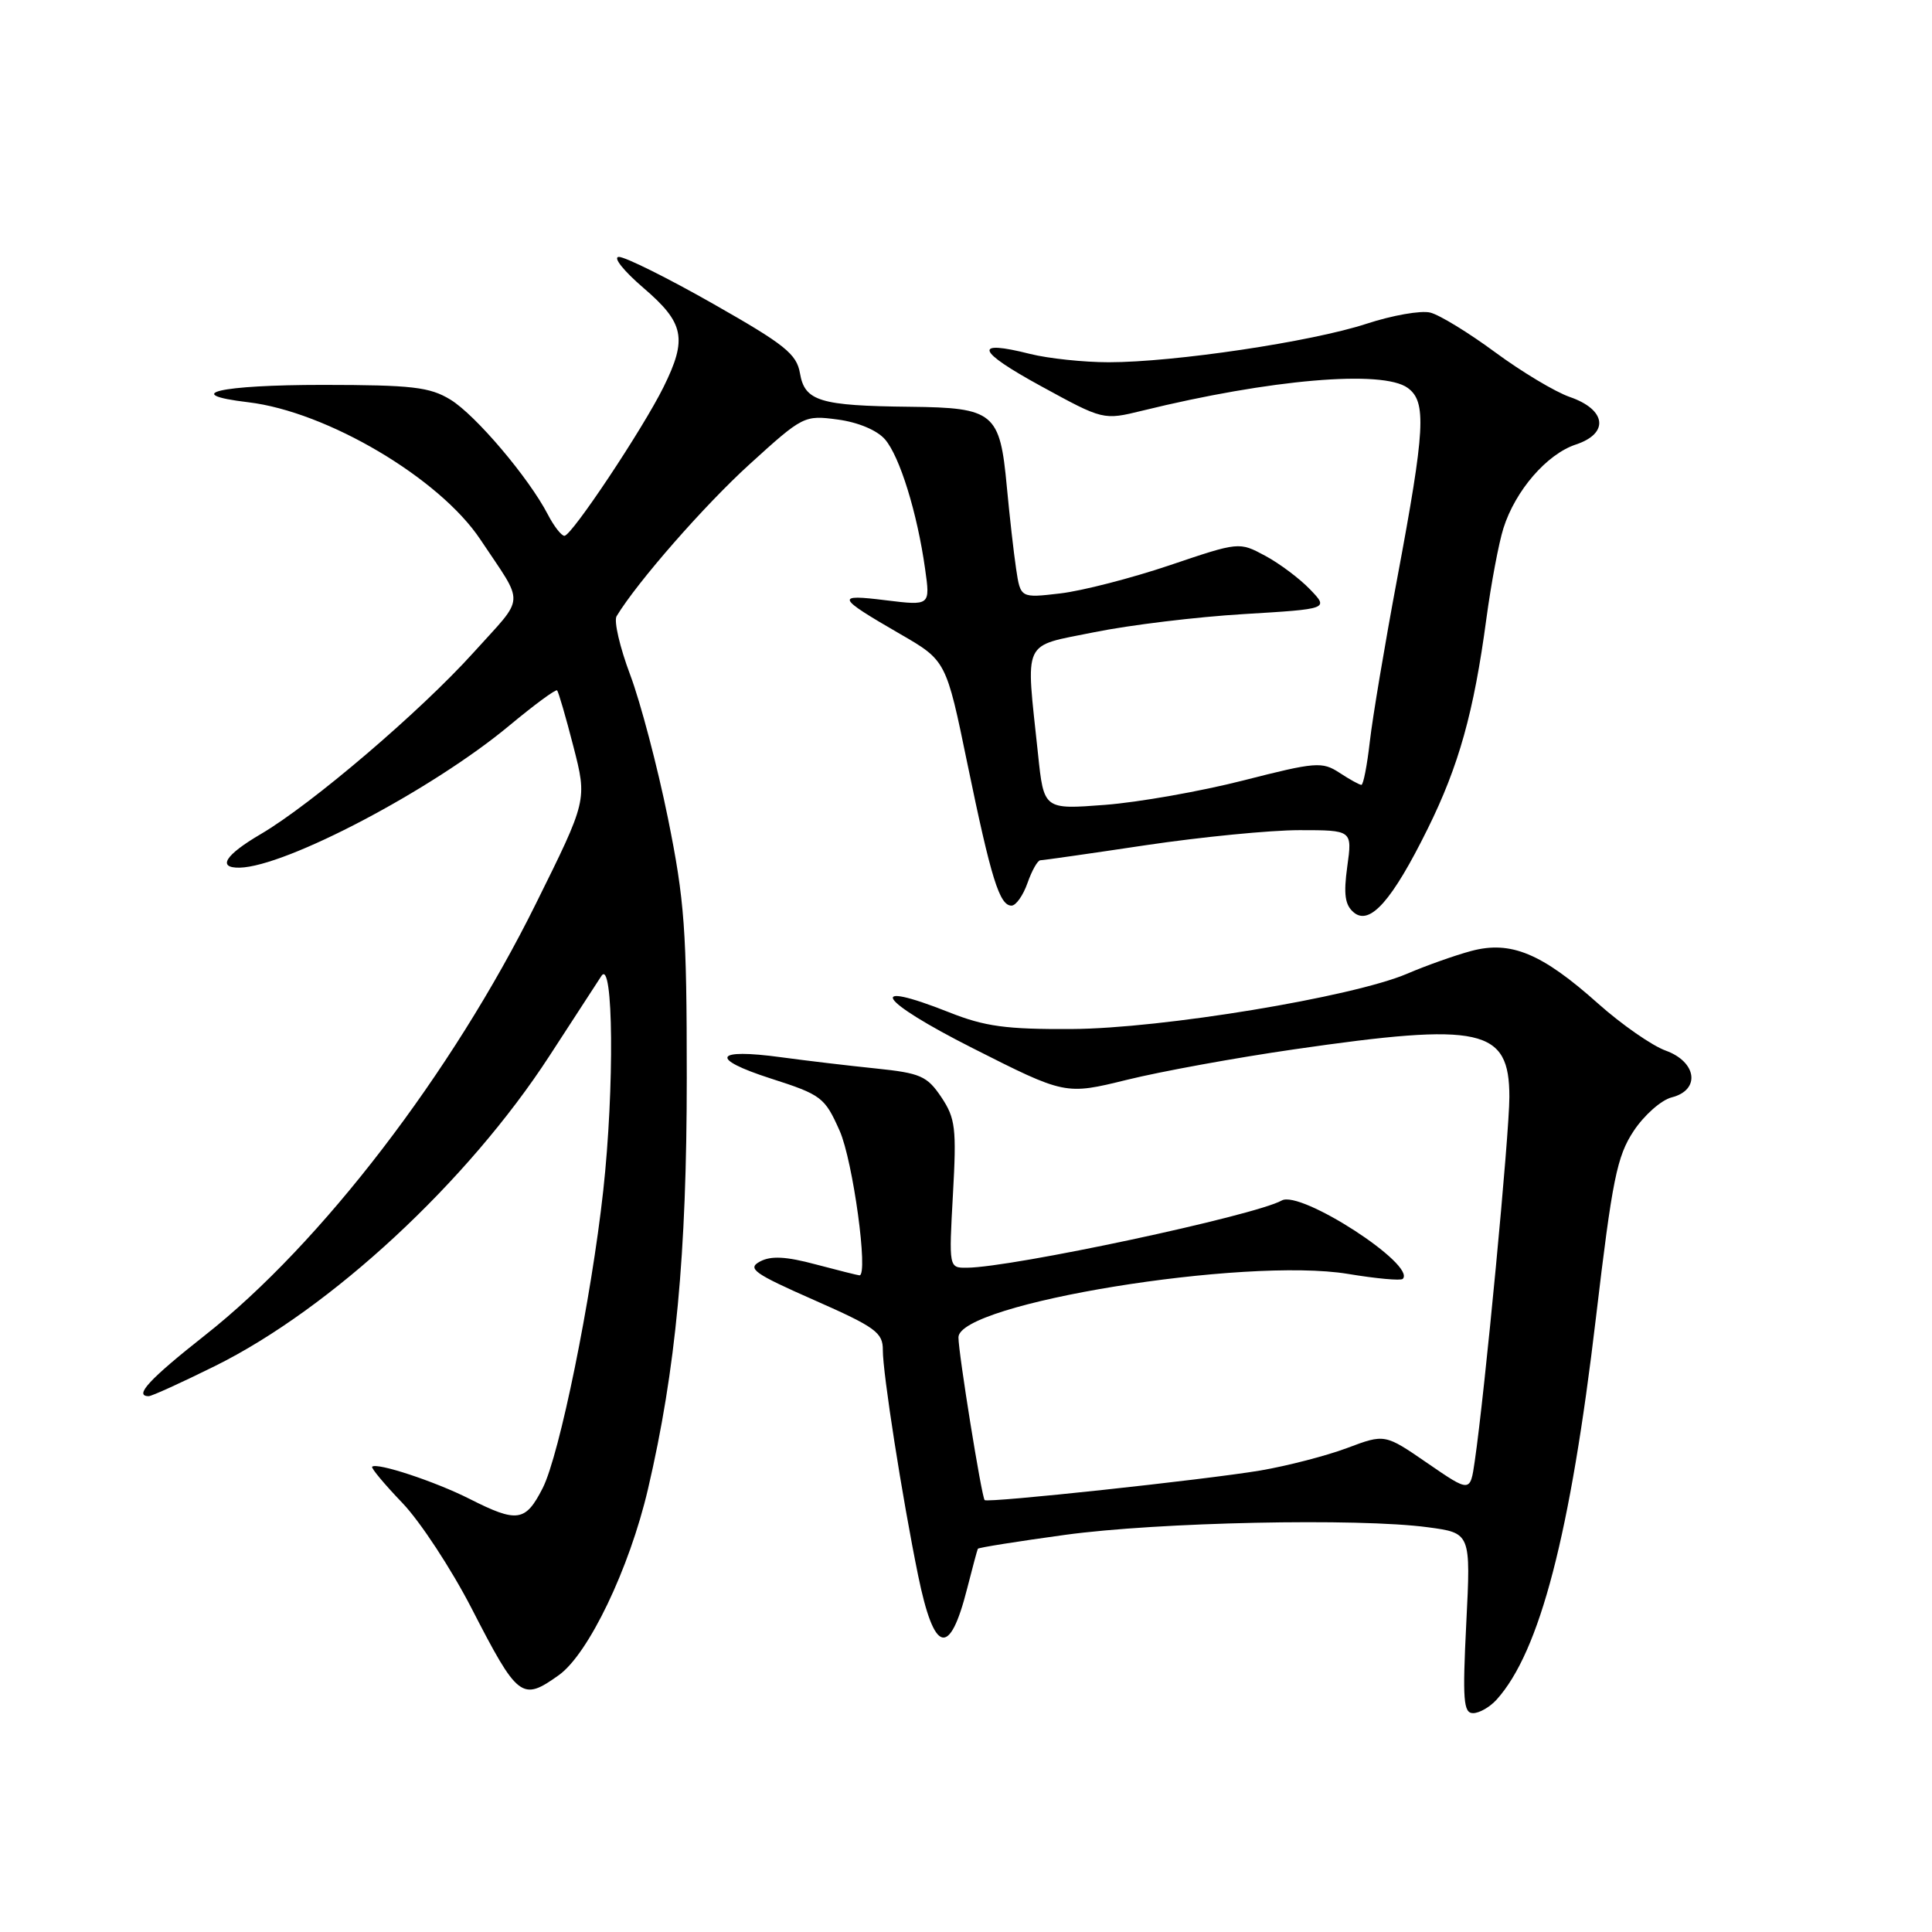 <?xml version="1.0" encoding="UTF-8" standalone="no"?>
<!DOCTYPE svg PUBLIC "-//W3C//DTD SVG 1.1//EN" "http://www.w3.org/Graphics/SVG/1.1/DTD/svg11.dtd" >
<svg xmlns="http://www.w3.org/2000/svg" xmlns:xlink="http://www.w3.org/1999/xlink" version="1.1" viewBox="0 0 256 256">
 <g >
 <path fill="currentColor"
d=" M 198.30 225.22 C 204.03 218.89 208.09 203.29 211.47 174.60 C 213.64 156.25 214.25 153.22 216.47 149.86 C 217.86 147.76 220.13 145.76 221.50 145.41 C 225.34 144.45 224.86 140.71 220.71 139.21 C 218.91 138.56 214.88 135.76 211.77 132.99 C 204.28 126.30 200.18 124.61 194.94 126.01 C 192.75 126.60 188.93 127.96 186.46 129.02 C 179.23 132.11 153.95 136.29 142.00 136.35 C 133.33 136.40 130.50 136.02 125.75 134.13 C 114.50 129.68 116.38 132.56 128.83 138.86 C 141.15 145.09 141.15 145.09 149.33 143.08 C 153.82 141.97 163.80 140.15 171.50 139.04 C 196.35 135.44 200.00 136.25 200.00 145.35 C 200.00 150.27 196.74 184.57 195.41 193.63 C 194.81 197.77 194.81 197.77 189.15 193.88 C 183.50 189.99 183.50 189.99 178.50 191.87 C 175.75 192.90 170.57 194.24 167.00 194.85 C 159.64 196.08 130.83 199.18 130.47 198.77 C 130.06 198.29 127.00 179.31 127.00 177.21 C 127.00 172.72 164.95 166.54 178.62 168.80 C 182.35 169.42 185.62 169.72 185.87 169.46 C 187.71 167.62 172.34 157.67 169.84 159.07 C 166.26 161.08 134.09 167.95 128.11 167.98 C 125.73 168.00 125.73 168.00 126.27 158.25 C 126.76 149.50 126.60 148.18 124.73 145.38 C 122.85 142.58 121.97 142.19 116.07 141.58 C 112.46 141.21 106.80 140.54 103.50 140.09 C 94.63 138.88 93.93 140.26 102.08 142.89 C 108.87 145.07 109.28 145.39 111.26 149.84 C 113.02 153.81 115.10 169.03 113.88 168.99 C 113.67 168.98 111.07 168.33 108.09 167.54 C 104.14 166.48 102.15 166.38 100.70 167.16 C 98.97 168.09 99.88 168.74 107.86 172.26 C 116.02 175.86 117.00 176.57 116.98 178.90 C 116.97 181.94 119.53 198.35 121.65 208.73 C 123.78 219.13 125.82 219.69 128.15 210.50 C 128.85 207.75 129.49 205.37 129.57 205.22 C 129.66 205.06 134.85 204.24 141.11 203.38 C 153.43 201.69 180.01 201.13 189.20 202.37 C 194.89 203.13 194.89 203.13 194.29 215.07 C 193.78 225.27 193.91 227.00 195.19 227.00 C 196.02 227.00 197.41 226.20 198.30 225.22 Z  M 74.04 221.97 C 77.97 219.17 83.40 207.85 85.86 197.31 C 89.55 181.52 91.00 166.19 91.00 142.82 C 91.00 123.23 90.72 119.36 88.50 108.39 C 87.12 101.59 84.87 93.05 83.50 89.41 C 82.13 85.77 81.32 82.28 81.70 81.65 C 84.44 77.12 93.35 66.94 99.34 61.50 C 106.39 55.09 106.57 55.00 111.00 55.59 C 113.70 55.95 116.20 57.00 117.26 58.21 C 119.22 60.47 121.54 67.97 122.58 75.38 C 123.27 80.26 123.27 80.26 117.38 79.54 C 110.64 78.70 110.82 79.12 119.24 83.99 C 125.37 87.53 125.37 87.53 128.19 101.22 C 131.33 116.43 132.44 120.00 134.03 120.00 C 134.62 120.00 135.57 118.65 136.15 117.00 C 136.73 115.35 137.49 114.00 137.85 113.99 C 138.21 113.99 144.50 113.09 151.84 111.99 C 159.18 110.90 168.33 110.00 172.18 110.00 C 179.19 110.00 179.19 110.00 178.52 114.82 C 178.01 118.53 178.22 119.93 179.39 120.91 C 181.52 122.68 184.48 119.32 189.17 109.83 C 193.30 101.49 195.29 94.38 196.95 82.00 C 197.58 77.33 198.60 71.92 199.21 70.00 C 200.79 64.99 204.97 60.17 208.81 58.90 C 213.26 57.43 212.85 54.27 208.00 52.60 C 206.07 51.93 201.63 49.27 198.12 46.68 C 194.61 44.09 190.74 41.72 189.52 41.42 C 188.29 41.11 184.49 41.78 181.07 42.90 C 173.82 45.28 155.59 48.00 146.91 48.00 C 143.60 48.00 138.91 47.50 136.50 46.90 C 128.87 44.97 129.36 46.48 137.91 51.15 C 146.19 55.68 146.19 55.68 151.35 54.42 C 168.33 50.25 183.22 48.98 186.53 51.40 C 189.05 53.24 188.85 56.82 185.14 76.63 C 183.50 85.36 181.87 95.09 181.51 98.25 C 181.15 101.41 180.65 104.00 180.39 104.00 C 180.14 104.00 178.83 103.28 177.48 102.39 C 175.19 100.90 174.35 100.96 164.76 103.41 C 159.12 104.85 150.86 106.31 146.41 106.65 C 138.31 107.27 138.31 107.27 137.54 99.89 C 135.91 84.45 135.31 85.74 145.00 83.77 C 149.68 82.82 158.58 81.74 164.79 81.37 C 176.08 80.69 176.08 80.69 173.59 78.10 C 172.22 76.67 169.54 74.66 167.64 73.64 C 164.19 71.79 164.19 71.79 154.99 74.90 C 149.92 76.61 143.40 78.29 140.50 78.63 C 135.22 79.25 135.22 79.25 134.64 75.37 C 134.32 73.24 133.77 68.35 133.41 64.50 C 132.50 54.67 131.72 54.02 120.60 53.90 C 108.62 53.77 106.63 53.16 106.00 49.46 C 105.56 46.90 103.99 45.65 94.50 40.26 C 88.45 36.82 82.83 34.03 82.00 34.04 C 81.17 34.06 82.64 35.90 85.25 38.14 C 90.68 42.79 91.10 44.86 87.92 51.29 C 85.19 56.81 75.75 71.00 74.79 71.00 C 74.39 71.00 73.39 69.72 72.59 68.17 C 70.07 63.31 63.01 54.98 59.68 52.95 C 56.94 51.28 54.60 51.01 42.81 51.00 C 29.09 51.00 23.81 52.22 32.89 53.30 C 43.33 54.54 58.26 63.37 63.66 71.50 C 69.58 80.40 69.68 78.77 62.74 86.47 C 55.66 94.31 41.28 106.58 34.54 110.53 C 29.83 113.29 28.74 115.02 31.75 114.97 C 37.90 114.84 57.30 104.63 67.49 96.14 C 70.79 93.40 73.63 91.30 73.82 91.48 C 74.00 91.67 74.98 95.02 75.98 98.92 C 77.81 106.03 77.81 106.03 71.00 119.76 C 59.90 142.18 42.53 164.83 27.16 176.93 C 19.77 182.76 17.70 185.00 19.71 185.00 C 20.10 185.00 24.06 183.20 28.50 181.00 C 43.84 173.40 61.97 156.59 72.80 139.92 C 75.93 135.09 79.04 130.33 79.69 129.32 C 81.28 126.89 81.43 144.16 79.93 157.79 C 78.36 172.08 74.14 192.80 71.91 197.18 C 69.63 201.65 68.54 201.81 62.22 198.61 C 57.63 196.29 49.92 193.75 49.31 194.35 C 49.15 194.52 50.94 196.67 53.31 199.14 C 55.67 201.60 59.78 207.87 62.46 213.06 C 68.63 225.06 69.15 225.46 74.04 221.97 Z "/>
</g>
</svg>